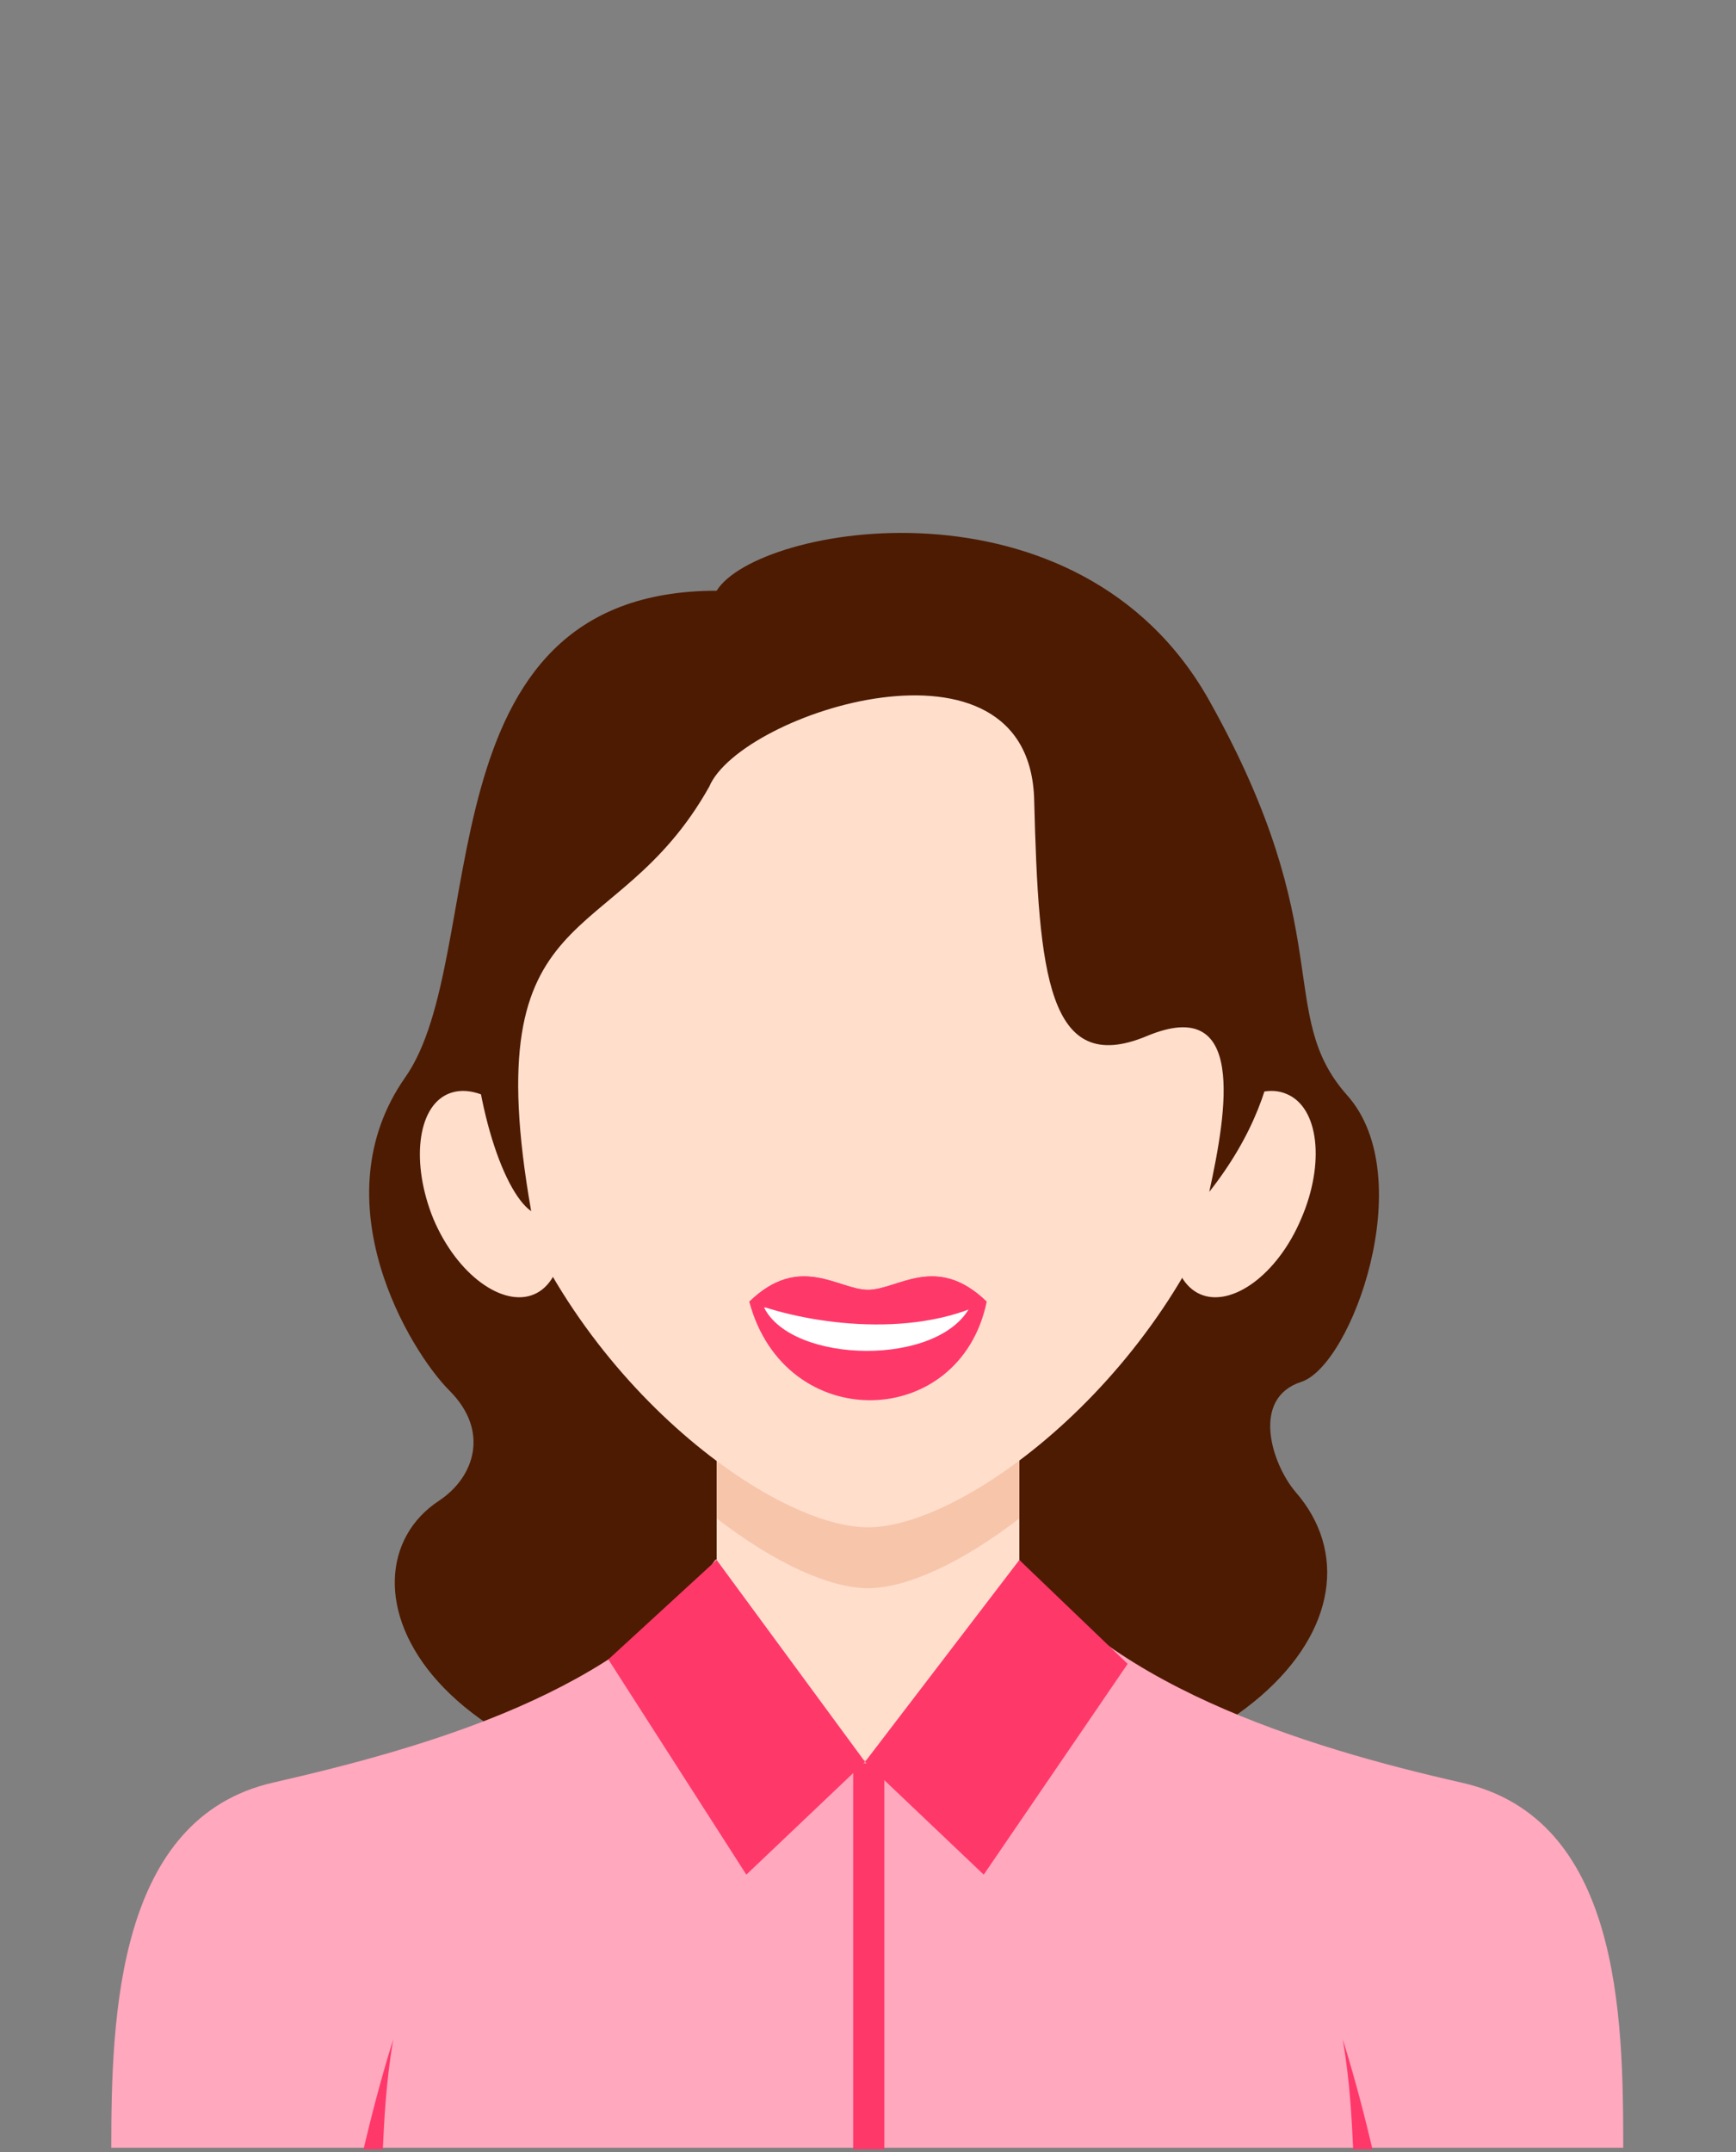 <?xml version="1.0" encoding="utf-8"?>
<!-- Generator: Adobe Illustrator 18.1.1, SVG Export Plug-In . SVG Version: 6.00 Build 0)  -->
<svg version="1.1" id="Слой_1" xmlns="http://www.w3.org/2000/svg" xmlns:xlink="http://www.w3.org/1999/xlink" x="0px" y="0px"
	 viewBox="0 0 117 145" enable-background="new 0 0 117 145" xml:space="preserve">
<rect x="0" y="0" width="117" height="145" fill="#808080" stroke="none"/>
<g>
	<g>
		<path fill-rule="evenodd" clip-rule="evenodd" fill="#4D1B02" d="M48.3,39.8c2.7-4.4,24.4-8.3,33.2,7.4s4.4,21.1,9.3,26.6
			c4.9,5.5,0.3,18.2-3.1,19.3c-3.4,1.1-2,5.5-0.4,7.4c7,8-3.1,21.6-30.4,21.4c-29.1-0.1-34.8-15.9-27.3-20.8
			c2.4-1.6,3.4-4.7,0.7-7.4c-2.7-2.7-8.8-12.8-3-21.1C33.1,64.4,28.1,39.8,48.3,39.8z"/>
		<path fill-rule="evenodd" clip-rule="evenodd" fill="#FFA8BE" d="M68.1,104.2c-0.2,0.3-19.7,0.6-19.9,0.9
			c-6.1,8.8-19.3,12.6-29.8,15c-10.5,2.4-10.9,15.7-10.9,24.6h101.9c0-8.9-0.2-22.2-10.9-24.6C87.9,117.7,73.9,113.4,68.1,104.2z"/>
		<path fill-rule="evenodd" clip-rule="evenodd" fill="#FFDECC" d="M68.7,85.4v25.2c-6.1,10.8-15.3,10.5-20.4,0V85.4
			C48.3,71.8,68.7,71.8,68.7,85.4z"/>
		<path fill-rule="evenodd" clip-rule="evenodd" fill="#F7C5AA" d="M68.7,85.4v16.9c-3.9,3-7.6,4.7-10.2,4.7s-6.3-1.7-10.2-4.7V85.4
			C48.3,71.8,68.7,71.8,68.7,85.4z"/>
		<path fill-rule="evenodd" clip-rule="evenodd" fill="#FFDECC" d="M58.5,102.9c-6.7,0-20.7-10.5-25-25.6
			c-4.4-15.2,3.9-37.1,25-37.1c21.2,0,29.4,21.8,25,37.1C79.2,92.3,65.2,102.9,58.5,102.9z"/>
		<path fill-rule="evenodd" clip-rule="evenodd" fill="#FF386A" d="M50.5,87.7c3.4-3.3,6-0.8,8-0.8c2,0,4.6-2.5,8,0.8
			C64.7,96.4,52.9,96.7,50.5,87.7z"/>
		<path fill-rule="evenodd" clip-rule="evenodd" fill="#FFFFFF" d="M51.5,88.1c1.9-0.5,11.3-0.6,13.9-0.1
			C63.3,92.1,53.4,91.9,51.5,88.1z"/>
		<path fill-rule="evenodd" clip-rule="evenodd" fill="#FF386A" d="M50.5,87.7c3.4-3.3,6-0.8,8-0.8c2,0,4.6-2.5,8,0.8
			C61.3,90.3,54,89.1,50.5,87.7z"/>
		<path fill-rule="evenodd" clip-rule="evenodd" fill="#FFDECC" d="M86.7,73.7c-2.1-0.9-5.2,1.3-6.8,5.1c-1.6,3.7-1.1,7.5,1,8.4
			c2.1,0.9,5.2-1.3,6.8-5.1C89.3,78.4,88.9,74.6,86.7,73.7z"/>
		<path fill-rule="evenodd" clip-rule="evenodd" fill="#FFDECC" d="M30.2,73.7c2.1-0.9,5.2,1.3,6.8,5.1c1.6,3.7,1.1,7.5-1,8.4
			c-2.1,0.9-5.2-1.3-6.8-5.1C27.7,78.4,28.1,74.6,30.2,73.7z"/>
		<path fill-rule="evenodd" clip-rule="evenodd" fill="#4D1B02" d="M69.7,53.9c0.3,11.7,0.9,18.7,7.6,15.9c6.7-2.8,5.4,5,4.2,10.5
			c5.9-7.5,5.2-14.5,3.4-21.7c-2-7.9-12.2-19.9-21.8-19.7C57.9,38.4,50,39.1,41.6,45C27,55.5,31.9,78.9,35.8,81.6
			C32,60,41.4,64.4,47.8,53C49.9,48,69.4,41.7,69.7,53.9z"/>
		<g>
			<polygon fill-rule="evenodd" clip-rule="evenodd" fill="#FF386A" points="48.3,105.1 41,111.8 50.3,126.3 58.3,118.7 			"/>
			<polygon fill-rule="evenodd" clip-rule="evenodd" fill="#FF386A" points="68.7,105.1 76,112.1 66.3,126.3 58.3,118.7 			"/>
		</g>
		<rect x="57.5" y="118.8" fill-rule="evenodd" clip-rule="evenodd" fill="#FF386A" width="2.1" height="26"/>
		<path fill-rule="evenodd" clip-rule="evenodd" fill="#FF386A" d="M25.8,144.8c0.1-2,0.2-4.4,0.7-7.4c-0.9,2.9-1.5,5.3-2,7.4H25.8z
			"/>
		<path fill-rule="evenodd" clip-rule="evenodd" fill="#FF386A" d="M91.2,144.8c-0.1-2-0.2-4.4-0.7-7.4c0.9,2.9,1.5,5.3,2,7.4H91.2z
			"/>
	</g>
</g>
</svg>
